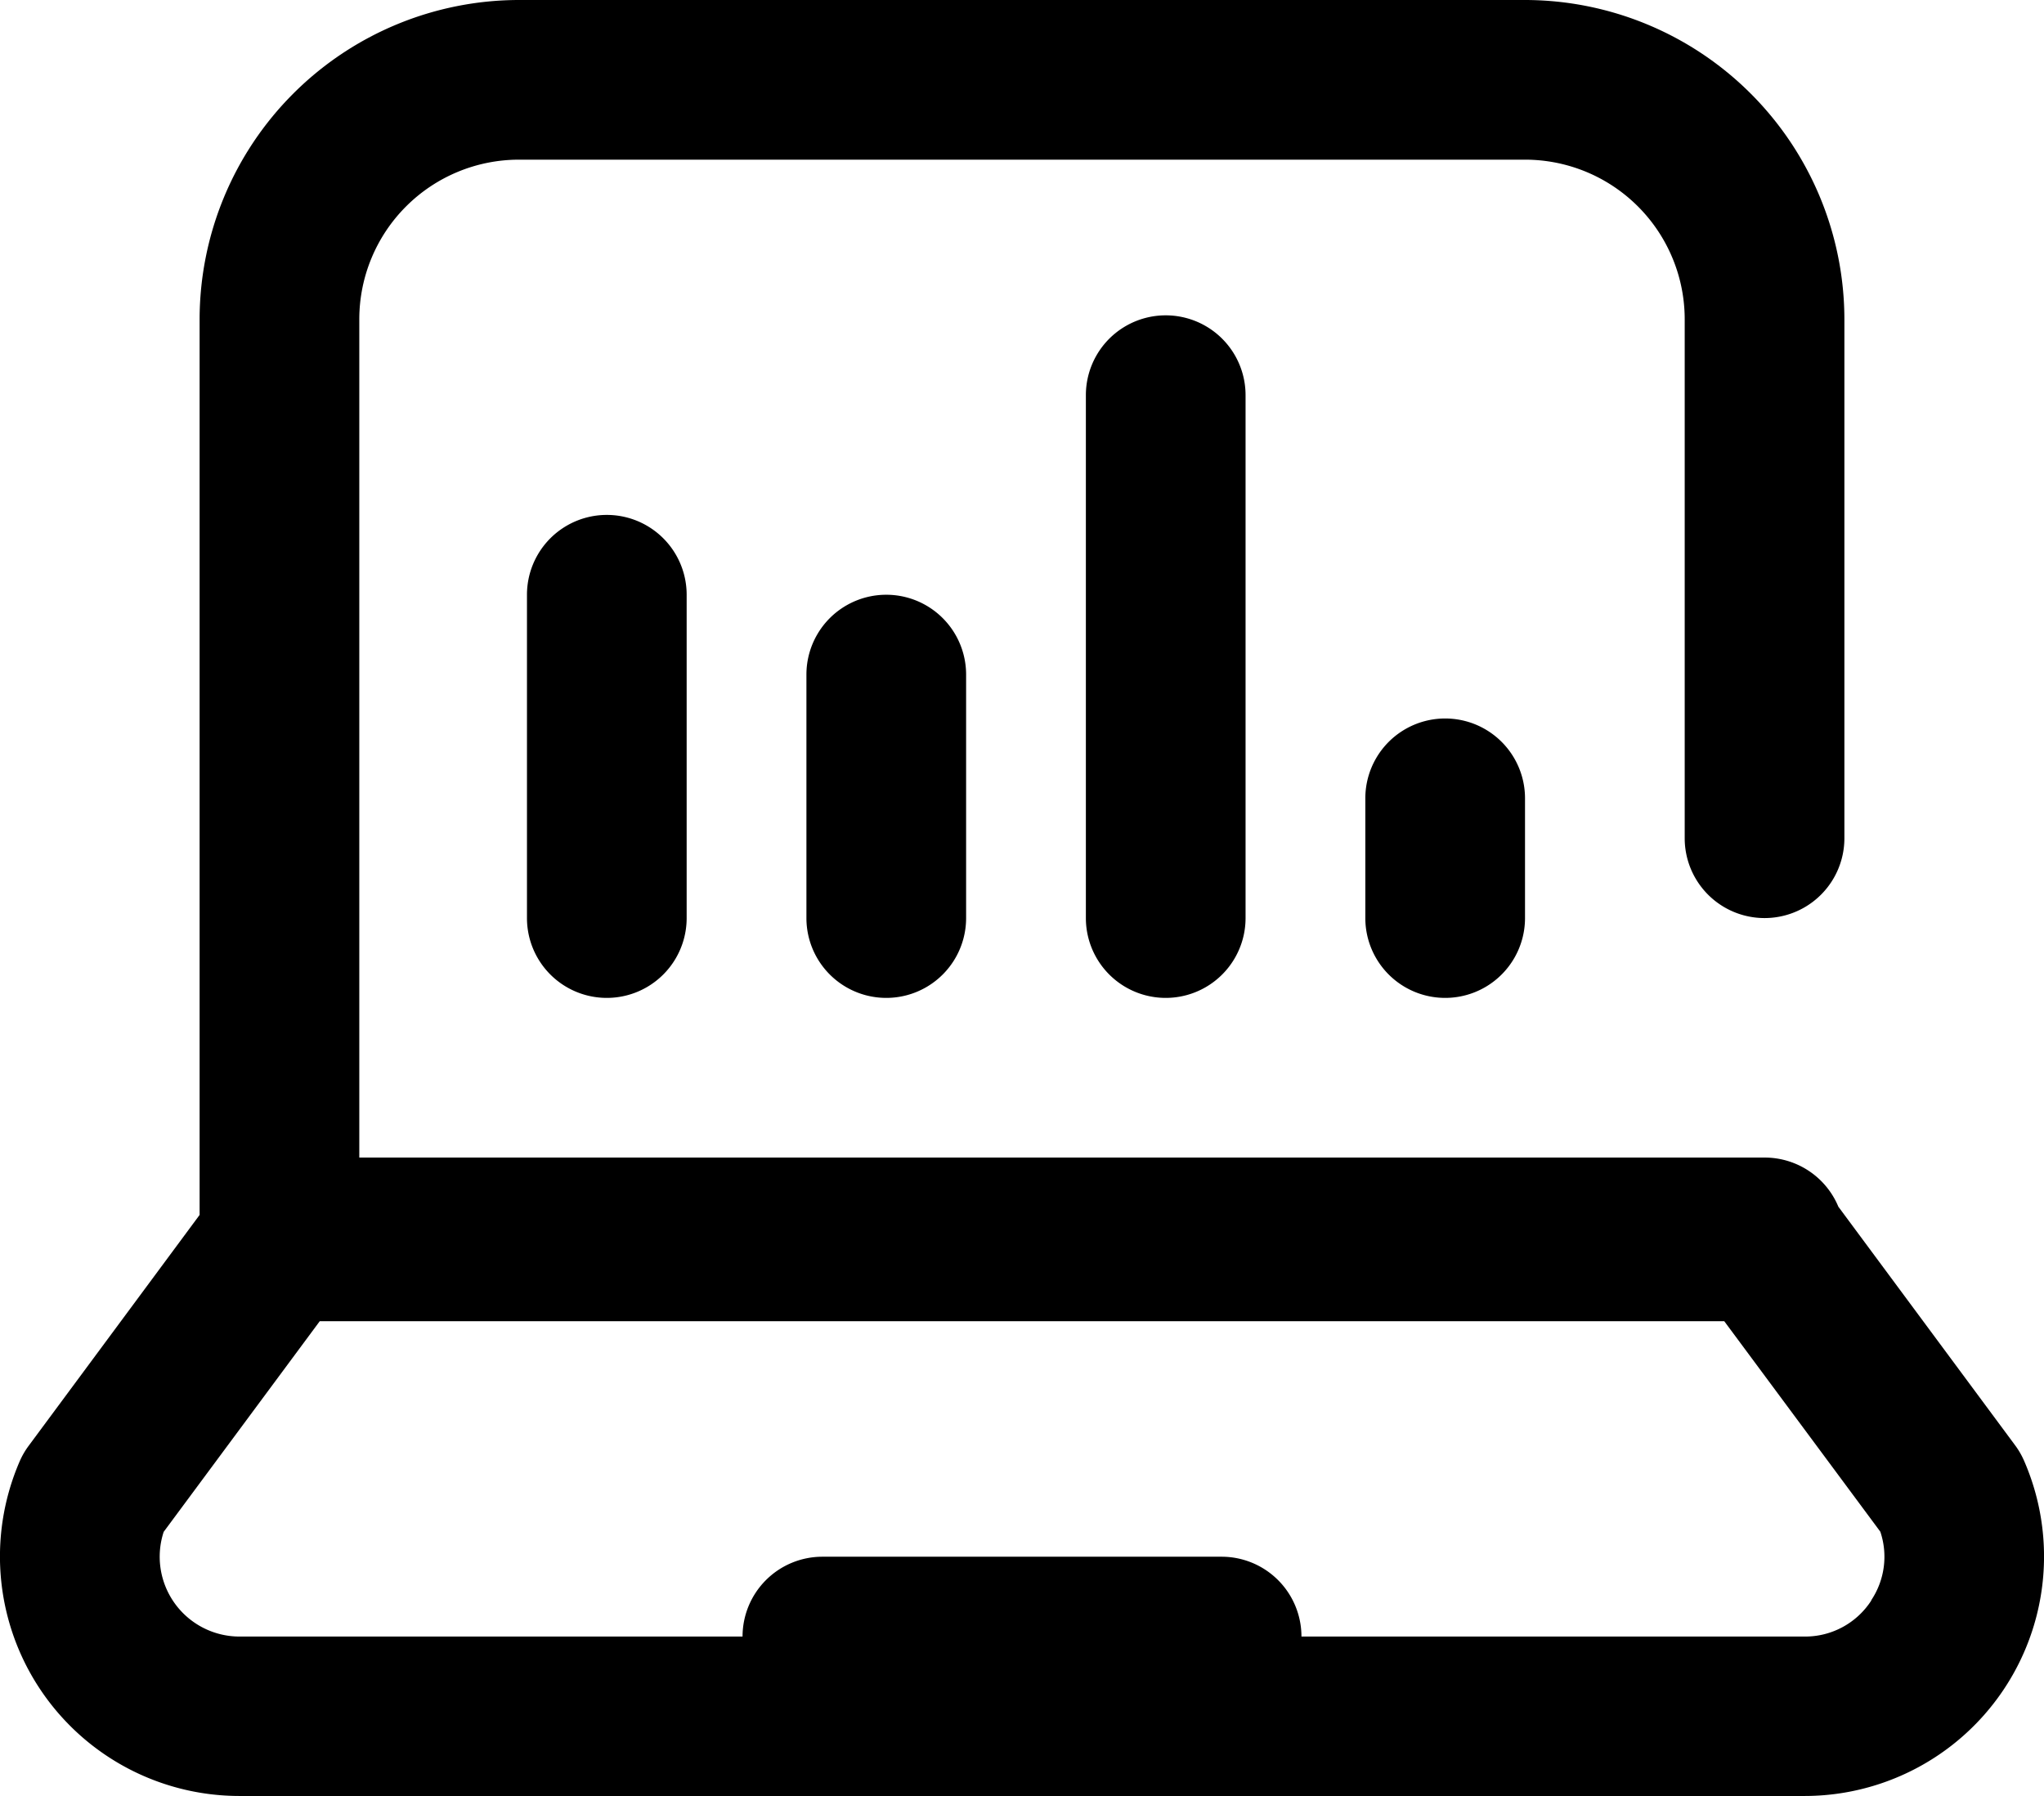 <svg xmlns="http://www.w3.org/2000/svg" viewBox="0 0 512 449.96"><title>7</title><g id="Layer_2" data-name="Layer 2"><g id="Capa_1" data-name="Capa 1"><path d="M202,169v61a20,20,0,1,0,40,0V169a20,20,0,0,0-40,0Z"/><path d="M507,365.94a19.84,19.84,0,0,0-2.26-3.89l-44.25-59.74A20,20,0,0,0,442,290H90V80a40,40,0,0,1,40-40H382a40,40,0,0,1,40,40V210a20,20,0,1,0,40,0V80A80.08,80.08,0,0,0,382,0H130A80.08,80.08,0,0,0,50,80V304.37L7.3,362.05A19.84,19.84,0,0,0,5,365.94a60,60,0,0,0,55,84H452a60,60,0,0,0,55-84Zm-38.24,35A19.7,19.7,0,0,1,452,410H326a20,20,0,0,0-20-20H206a20,20,0,0,0-20,20H60a20,20,0,0,1-19-26.23L80.09,331H431.91L471,383.73A19.64,19.64,0,0,1,468.72,400.91Z"/><path d="M132,149v81a20,20,0,1,0,40,0V149a20,20,0,0,0-40,0Z"/><path d="M272,99V230a20,20,0,1,0,40,0V99a20,20,0,1,0-40,0Z"/><path d="M342,200v30a20,20,0,1,0,40,0V200a20,20,0,0,0-40,0Z"/></g></g></svg>